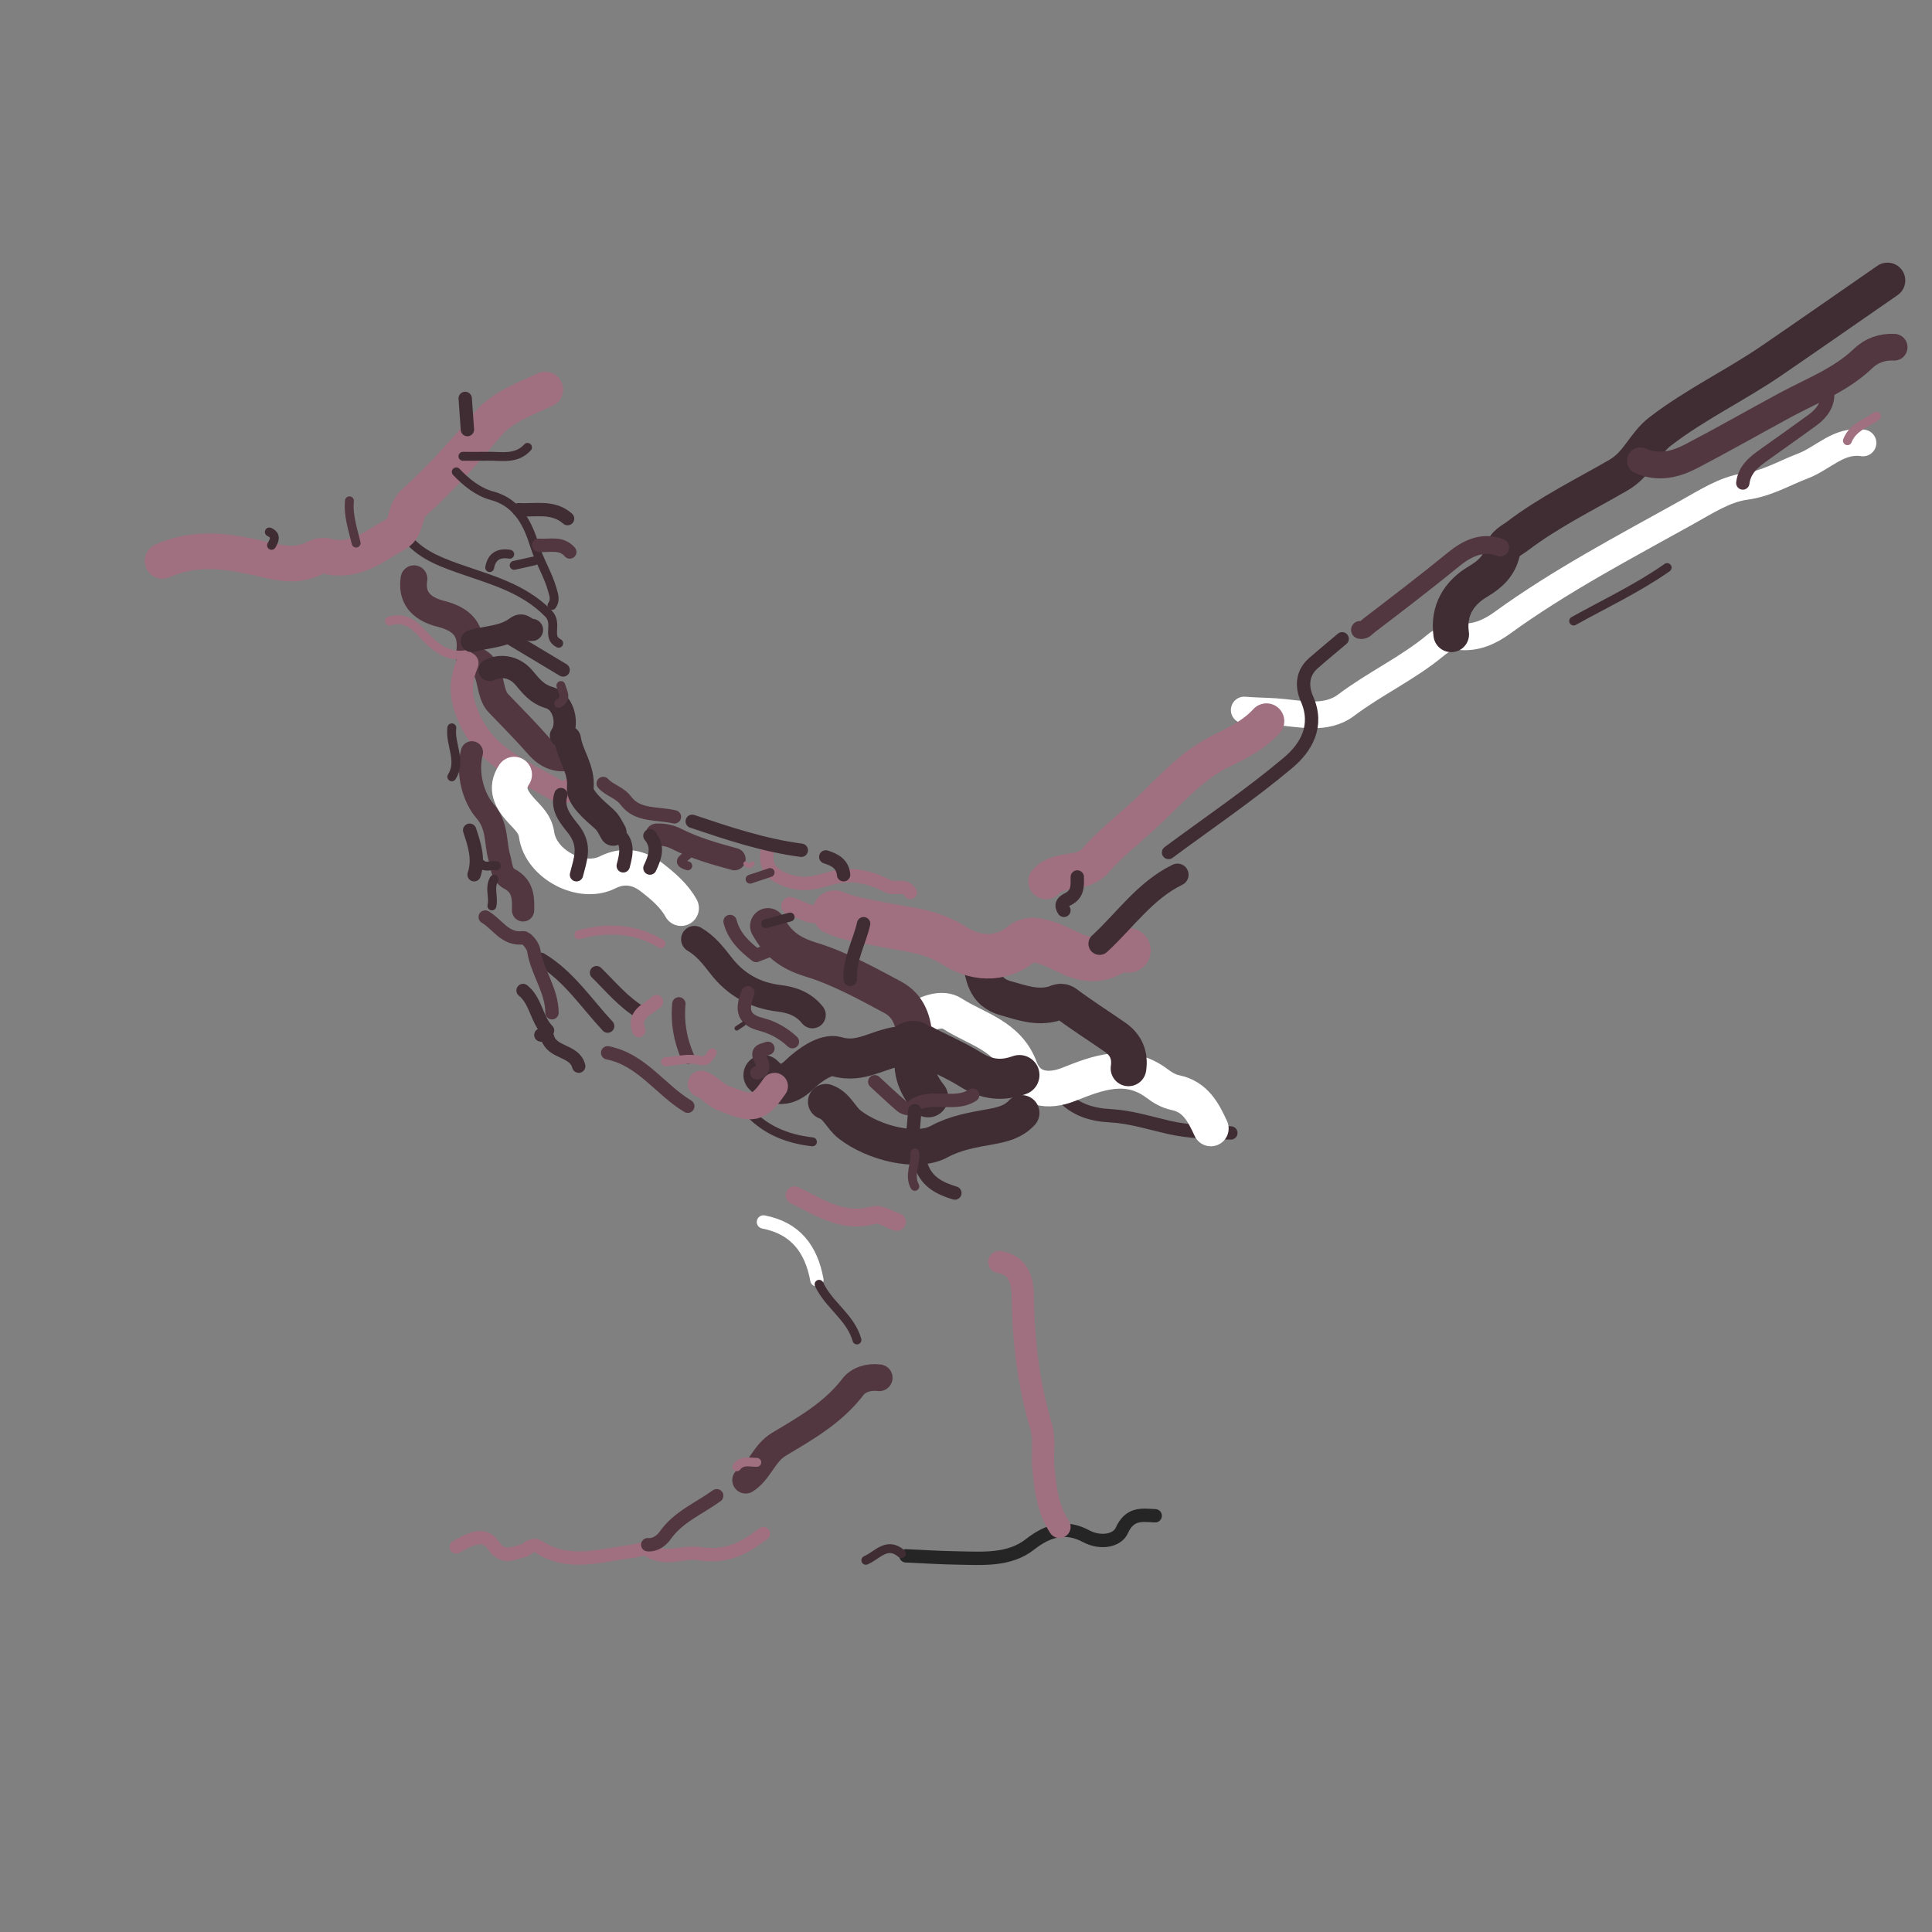 <svg version="1.1" id="Layer_1" xmlns="http://www.w3.org/2000/svg" xmlns:xlink="http://www.w3.org/1999/xlink" x="0px" y="0px"
	 width="100%" viewBox="0 0 434 434" enable-background="new 0 0 434 434" xml:space="preserve">
<rect x="0" y="0" width="434" height="434" fill="#808080" stroke="none"/>
<path fill="none" opacity="1" stroke="#FFFFFF" stroke-linecap="round" stroke-linejoin="round" stroke-width="6"
	d="
M418.5,99.5 
	C413.074,98.667 409.538,102.951 405.059,104.655 
	C400.749,106.293 396.943,108.64 392.04,109.297 
	C387.52,109.902 383.185,112.734 379.027,115.048 
	C364.912,122.905 350.583,130.403 337.448,139.928 
	C334.78,141.863 331.609,143.376 327.999,143.007 
	C325.861,142.788 324.153,143.558 322.468,144.961 
	C316.264,150.125 308.87,153.523 302.417,158.39 
	C297.739,161.92 291.852,160.21 286.509,159.861 
	C284.18,159.709 281.831,159.698 279.5,159.5 
"/>
<path fill="none" opacity="1" stroke="#3f2d33" stroke-linecap="round" stroke-linejoin="round" stroke-width="8"
	d="
M424,63 
	C415.333,69 406.69,75.035 397.993,80.99 
	C389.827,86.581 380.828,90.841 372.939,96.92 
	C369.301,99.723 367.923,104.206 363.617,106.701 
	C355.992,111.119 348.009,115.017 340.92,120.394 
	C339.492,121.477 337.924,122.033 337.483,123.996 
	C336.789,127.087 334.84,128.961 332.061,130.604 
	C327.732,133.163 325.236,137.118 326,142.5 
"/>
<path fill="none" opacity="1" stroke="#523740" stroke-linecap="round" stroke-linejoin="round" stroke-width="6"
	d="
M425.5,78 
	C422.817,77.855 420.408,78.727 418.527,80.529 
	C413.471,85.374 406.995,87.766 401.004,91.008 
	C393.986,94.807 387.052,98.766 379.978,102.458 
	C376.383,104.335 372.52,105.312 368.5,103.5 
"/>
<path fill="none" opacity="1" stroke="#A07080" stroke-linecap="round" stroke-linejoin="round" stroke-width="8"
	d="
M284.5,162 
	C281.724,165.024 278.206,166.811 274.539,168.58 
	C267.577,171.937 262.591,177.889 257.04,183.043 
	C253.406,186.417 249.367,189.503 246.196,193.17 
	C242.944,196.93 237.931,194.715 235,198 
"/>
<path fill="none" opacity="1" stroke="#3f2d33" stroke-linecap="round" stroke-linejoin="round" stroke-width="3"
	d="
M301.5,143.5 
	C299.333,145.333 297.138,147.134 295.007,149.008 
	C292.448,151.259 292.398,154.287 293.581,156.964 
	C296.293,163.098 293.369,167.969 289.364,171.338 
	C280.809,178.534 271.5,184.833 262.5,191.5 
"/>
<path fill="none" opacity="1" stroke="#3f2d33" stroke-linecap="round" stroke-linejoin="round" stroke-width="2"
	d="
M90.5,119.5 
	C93.453,124.063 97.959,125.895 102.942,127.664 
	C110.018,130.175 117.465,131.99 123.191,137.812 
	C125.463,140.122 122.687,143.095 125.5,144.5 
"/>
<path fill="none" opacity="1" stroke="#A07080" stroke-linecap="round" stroke-linejoin="round" stroke-width="3"
	d="
M171.5,344.5 
	C167.215,347.823 163.158,349.986 156.922,348.992 
	C153.422,348.434 149.287,350.799 145.434,348.094 
	C144.731,347.601 143.169,348.357 142,348.496 
	C134.945,349.339 127.799,351.889 121.006,347.491 
	C119.386,346.442 118.61,348.131 117.473,348.37 
	C115.281,348.83 113.032,350.432 110.818,347.122 
	C108.656,343.89 105.252,345.959 102.5,347.5 
"/>
<path fill="none" opacity="1" stroke="#523740" stroke-linecap="round" stroke-linejoin="round" stroke-width="6"
	d="
M93,130 
	C92.405,133.822 94.113,136.638 99.029,137.886 
	C103.852,139.11 106.114,141.536 105.508,146.501 
	C105.448,146.994 105.424,147.924 105.511,147.939 
	C111.297,148.979 109.172,155.088 111.993,158.007 
	C115.024,161.143 118.089,164.255 120.97,167.526 
	C123.063,169.902 125.467,170.766 128.5,170 
"/>
<path fill="none" opacity="1" stroke="#3f2d33" stroke-linecap="round" stroke-linejoin="round" stroke-width="3"
	d="
M238.5,246 
	C241.451,249.249 245.076,250.41 249.492,250.643 
	C253.851,250.872 258.185,252.239 262.448,253.224 
	C267.173,254.315 271.794,254.366 276.5,254.5 
"/>
<path fill="none" opacity="1" stroke="#FFFFFF" stroke-linecap="round" stroke-linejoin="round" stroke-width="8"
	d="
M272,253.5 
	C270.311,249.856 268.541,246.371 264.012,245.441 
	C262.601,245.152 261.187,244.358 260.024,243.469 
	C253.308,238.334 246.549,241.022 240.04,243.6 
	C235.408,245.435 230.903,244.75 229.13,239.952 
	C226.422,232.623 219.331,231.192 213.888,227.673 
	C211.752,226.293 208.458,227.388 206,229 
"/>
<path fill="none" opacity="1" stroke="#3f2d33" stroke-linecap="round" stroke-linejoin="round" stroke-width="8"
	d="
M220,215.5 
	C221.042,219.009 220.859,222.812 225.932,224.241 
	C229.532,225.256 232.783,226.463 236.503,225.514 
	C237.48,225.264 238.294,224.52 239.539,225.448 
	C243.095,228.097 246.847,230.48 250.495,233.007 
	C252.936,234.697 253.938,237.05 253.5,240 
"/>
<path fill="none" opacity="1" stroke="#252525" stroke-linecap="round" stroke-linejoin="round" stroke-width="3"
	d="
M259.5,340.5 
	C256.444,340.343 253.789,339.842 251.963,343.87 
	C250.959,346.084 247.22,346.833 243.959,345.077 
	C239.518,342.687 235.496,343.68 231.416,346.894 
	C226.688,350.62 220.682,350.066 215,349.979 
	C211.165,349.921 207.333,349.667 203.5,349.5 
"/>
<path fill="none" opacity="1" stroke="#A07080" stroke-linecap="round" stroke-linejoin="round" stroke-width="8"
	d="
M36.5,126 
	C43.929,122.638 51.514,123.801 58.979,125.586 
	C62.929,126.531 66.708,127.335 70.473,125.447 
	C71.53,124.917 72.291,124.642 73.512,124.951 
	C79.659,126.511 84.17,122.646 88.981,119.966 
	C91.607,118.502 90.682,114.944 92.939,112.932 
	C99.026,107.506 104.399,101.4 109.685,95.157 
	C112.812,91.463 117.946,89.618 122.5,87.5 
"/>
<path fill="none" opacity="1" stroke="#3f2d33" stroke-linecap="round" stroke-linejoin="round" stroke-width="8"
	d="
M229.5,250 
	C227.603,252.019 225.213,252.626 222.519,253.105 
	C218.595,253.803 214.619,254.462 210.972,256.449 
	C205.955,259.183 196.339,256.829 190.898,252.632 
	C188.865,251.063 188.035,248.394 185.5,247.5 
"/>
<path fill="none" opacity="1" stroke="#3f2d33" stroke-linecap="round" stroke-linejoin="round" stroke-width="9"
	d="
M207,234.5 
	C210.588,236.491 214.479,238.054 217.882,240.188 
	C221.693,242.578 225.073,242.908 229,241.5 
"/>
<path fill="none" opacity="1" stroke="#3f2d33" stroke-linecap="round" stroke-linejoin="round" stroke-width="2"
	d="
M374.5,127.5 
	C367.871,132.15 360.546,135.58 353.5,139.5 
"/>
<path fill="none" opacity="1" stroke="#523740" stroke-linecap="round" stroke-linejoin="round" stroke-width="4"
	d="
M337,123 
	C332.928,121.432 329.369,123.346 326.591,125.611 
	C320.331,130.716 313.929,135.62 307.512,140.516 
	C306.886,140.994 306.451,141.735 305.5,141.5 
"/>
<path fill="none" opacity="1" stroke="#A07080" stroke-linecap="round" stroke-linejoin="round" stroke-width="5"
	d="
M105,149 
	C103.415,152.91 103.202,156.047 105.095,160.666 
	C109.029,170.264 117.404,173.072 124.978,177.538 
	C127.022,178.743 128.058,177.095 129.5,176.5 
"/>
<path fill="none" opacity="1" stroke="#FFFFFF" stroke-linecap="round" stroke-linejoin="round" stroke-width="3"
	d="
M183.5,287.5 
	C182.257,280.622 178.701,275.879 171.5,274.5 
"/>
<path fill="none" opacity="1" stroke="#523740" stroke-linecap="round" stroke-linejoin="round" stroke-width="8"
	d="
M172.5,208 
	C174.72,211.923 177.242,214.073 182.314,215.612 
	C188.384,217.453 194.587,220.828 200.498,224.003 
	C204.288,226.039 205.256,229.584 205.5,233.5 
"/>
<path fill="none" opacity="1" stroke="#523740" stroke-linecap="round" stroke-linejoin="round" stroke-width="3"
	d="
M410.5,87.5 
	C410.948,90.641 409.355,92.78 406.995,94.493 
	C403.514,97.02 400.004,99.506 396.499,101.998 
	C394.165,103.657 391.884,105.347 391.5,108.5 
"/>
<path fill="none" opacity="1" stroke="#3f2d33" stroke-linecap="round" stroke-linejoin="round" stroke-width="3"
	d="
M136.5,230.5 
	C131.672,225.328 127.759,219.241 121.5,215.5 
"/>
<path fill="none" opacity="1" stroke="#A07080" stroke-linecap="round" stroke-linejoin="round" stroke-width="5"
	d="
M224.5,283.5 
	C230.046,284.517 229.724,289.513 229.799,293.004 
	C230.003,302.408 231.218,311.519 233.902,320.529 
	C234.74,323.34 234.091,326.493 234.365,329.512 
	C234.797,334.288 235.321,338.892 238,343 
"/>
<path fill="none" opacity="1" stroke="#3f2d33" stroke-linecap="round" stroke-linejoin="round" stroke-width="9"
	d="
M208.5,246.5 
	C205.606,242.871 204.401,238.961 206.504,234.492 
	C204.785,232.736 203.514,234.93 202.009,235.087 
	C197.326,235.573 193.364,238.991 187.897,237.34 
	C185.598,236.645 181.896,239.153 179.493,241.493 
	C176.856,244.061 174.167,244.305 171.5,241.5 
"/>
<path fill="none" opacity="1" stroke="#523740" stroke-linecap="round" stroke-linejoin="round" stroke-width="6"
	d="
M197.5,309.5 
	C195.178,309.201 192.85,309.906 191.583,311.563 
	C187.15,317.359 181.006,320.842 174.967,324.445 
	C171.614,326.446 170.68,330.471 167.5,332.5 
"/>
<path fill="none" opacity="1" stroke="#3f2d33" stroke-linecap="round" stroke-linejoin="round" stroke-width="2"
	d="
M167.5,249 
	C171.411,253.678 176.584,255.832 182.5,256.5 
"/>
<path fill="none" opacity="1" stroke="#A07080" stroke-linecap="round" stroke-linejoin="round" stroke-width="2"
	d="
M87.5,139.5 
	C90.795,138.513 92.958,140.212 95.023,142.48 
	C97.669,145.385 100.592,147.887 105,147 
"/>
<path fill="none" opacity="1" stroke="#3f2d33" stroke-linecap="round" stroke-linejoin="round" stroke-width="2"
	d="
M118.5,100.5 
	C115.971,103.287 112.628,102.427 109.5,102.493 
	C107.667,102.532 105.833,102.5 104,102.5 
"/>
<path fill="none" opacity="1" stroke="#3f2d33" stroke-linecap="round" stroke-linejoin="round" stroke-width="6"
	d="
M156,211 
	C158.538,212.462 160.261,214.714 162.024,216.981 
	C165.305,221.2 169.665,223.622 175,224.254 
	C177.942,224.602 180.586,225.578 182.5,228 
"/>
<path fill="none" opacity="1" stroke="#FFFFFF" stroke-linecap="round" stroke-linejoin="round" stroke-width="8"
	d="
M115.5,174 
	C113.39,177.156 114.929,179.656 117.013,181.988 
	C118.491,183.641 120.198,185.007 120.543,187.494 
	C121.463,194.128 130.527,198.955 136.483,195.966 
	C140.144,194.129 143.572,194.877 146.421,197.101 
	C148.886,199.024 151.417,201.125 153,204 
"/>
<path fill="none" opacity="1" stroke="#3f2d33" stroke-linecap="round" stroke-linejoin="round" stroke-width="2"
	d="
M102.5,106 
	C104.766,108.416 107.494,110.555 110.536,111.364 
	C116.535,112.958 118.713,118.151 120.108,122.622 
	C121.182,126.063 123.116,129.057 124.074,132.479 
	C124.436,133.773 124.817,134.833 124,136 
"/>
<path fill="none" opacity="1" stroke="#523740" stroke-linecap="round" stroke-linejoin="round" stroke-width="3"
	d="
M136.5,236.5 
	C144.154,238.019 148.308,244.789 154.5,248.5 
"/>
<path fill="none" opacity="1" stroke="#3f2d33" stroke-linecap="round" stroke-linejoin="round" stroke-width="3"
	d="
M126,178.5 
	C124.859,181.784 127.531,184.603 128.816,186.254 
	C131.739,190.009 130.352,193.048 129.5,196.5 
"/>
<path fill="none" opacity="1" stroke="#A07080" stroke-linecap="round" stroke-linejoin="round" stroke-width="10"
	d="
M253.5,213.5 
	C251.217,212.87 249.533,214.642 247.538,215.149 
	C242.606,216.401 239.14,212.986 235.064,211.783 
	C232.871,211.137 231.222,210.67 229.521,212.026 
	C224.424,216.087 218.772,215.305 214.126,212.306 
	C209.018,209.008 203.414,208.78 197.971,207.639 
	C194.428,206.897 190.85,206.465 187.5,205 
"/>
<path fill="none" opacity="1" stroke="#3f2d33" stroke-linecap="round" stroke-linejoin="round" stroke-width="5"
	d="
M126,165.25 
	C127.771,162.815 126.76,157.724 123.432,156.728 
	C120.5,155.851 119.339,154.136 117.602,152.128 
	C115.872,150.13 112.959,149.059 110,150.5 
"/>
<path fill="none" opacity="1" stroke="#523740" stroke-linecap="round" stroke-linejoin="round" stroke-width="5"
	d="
M106,169 
	C104.757,173.884 106.451,179.305 108.907,182.148 
	C111.9,185.612 111.175,189.256 112.16,192.6 
	C112.722,194.507 112.549,196.435 114.514,197.474 
	C117.479,199.042 117.595,201.698 117.5,204.5 
"/>
<path fill="none" opacity="1" stroke="#3f2d33" stroke-linecap="round" stroke-linejoin="round" stroke-width="3"
	d="
M194,207.5 
	C193.063,211.682 190.73,215.529 191,220 
"/>
<path fill="none" opacity="1" stroke="#3f2d33" stroke-linecap="round" stroke-linejoin="round" stroke-width="3"
	d="
M134,218.5 
	C137.208,221.64 140.067,225.166 144,227.5 
"/>
<path fill="none" opacity="1" stroke="#3f2d33" stroke-linecap="round" stroke-linejoin="round" stroke-width="5"
	d="
M264.5,196.5 
	C257.223,200.037 252.743,206.731 247,212 
"/>
<path fill="none" opacity="1" stroke="#523740" stroke-linecap="round" stroke-linejoin="round" stroke-width="5"
	d="
M147.5,187.5 
	C149.094,187.412 150.547,187.72 152.018,188.465 
	C156.132,190.551 160.569,191.783 165,193 
"/>
<path fill="none" opacity="1" stroke="#3f2d33" stroke-linecap="round" stroke-linejoin="round" stroke-width="3"
	d="
M116.5,114.5 
	C120.245,114.737 124.239,113.6 127.5,116.5 
"/>
<path fill="none" opacity="1" stroke="#3f2d33" stroke-linecap="round" stroke-linejoin="round" stroke-width="3"
	d="
M114,143 
	C118.167,145.5 122.333,148 126.5,150.5 
"/>
<path fill="none" opacity="1" stroke="#3f2d33" stroke-linecap="round" stroke-linejoin="round" stroke-width="2"
	d="
M101.5,163.5 
	C101.008,167.167 103.773,170.833 101.5,174.5 
"/>
<path fill="none" opacity="1" stroke="#523740" stroke-linecap="round" stroke-linejoin="round" stroke-width="3"
	d="
M161,336 
	C157.058,338.861 152.377,340.703 149.407,344.935 
	C148.669,345.987 147.248,347.163 145.5,347 
"/>
<path fill="none" opacity="1" stroke="#523740" stroke-linecap="round" stroke-linejoin="round" stroke-width="3"
	d="
M196.5,243 
	C198.5,244.833 200.462,246.712 202.529,248.466 
	C202.999,248.865 204.159,249.202 204.451,248.944 
	C208.602,245.284 214.225,248.827 218.5,246 
"/>
<path fill="none" opacity="1" stroke="#523740" stroke-linecap="round" stroke-linejoin="round" stroke-width="3"
	d="
M168,223 
	C166.778,226.286 166.414,228.953 170.972,230.111 
	C173.504,230.754 175.992,232.097 178,234 
"/>
<path fill="none" opacity="1" stroke="#523740" stroke-linecap="round" stroke-linejoin="round" stroke-width="2"
	d="
M78.5,112.5 
	C78.174,115.797 79.264,118.871 80,122 
"/>
<path fill="none" opacity="1" stroke="#A07080" stroke-linecap="round" stroke-linejoin="round" stroke-width="3"
	d="
M172.5,190.5 
	C171.492,194.767 173.349,196.865 177.97,198.112 
	C181.055,198.944 183.858,198.1 186.455,197.345 
	C191.227,195.957 195.397,197.008 199.464,199.072 
	C201.119,199.912 203.288,198.485 204.5,200.5 
"/>
<path fill="none" opacity="1" stroke="#3f2d33" stroke-linecap="round" stroke-linejoin="round" stroke-width="6"
	d="
M127.5,166 
	C128.051,169.731 130.749,172.708 130.353,177.032 
	C130.156,179.18 133.414,181.955 135.606,183.879 
	C136.711,184.849 137.114,185.915 137.75,187 
"/>
<path fill="none" opacity="1" stroke="#3f2d33" stroke-linecap="round" stroke-linejoin="round" stroke-width="3"
	d="
M207,262 
	C208.246,265.567 211.196,267.006 214.5,268 
"/>
<path fill="none" opacity="1" stroke="#523740" stroke-linecap="round" stroke-linejoin="round" stroke-width="3"
	d="
M164,207 
	C164.87,210.404 167.243,212.606 169.866,214.641 
	C171.353,214.051 172.677,213.525 174,213 
"/>
<path fill="none" opacity="1" stroke="#A07080" stroke-linecap="round" stroke-linejoin="round" stroke-width="6"
	d="
M157.5,243.5 
	C159.379,244.146 160.449,245.858 162.438,246.654 
	C169.216,249.366 170.299,249.357 174,244 
"/>
<path fill="none" opacity="1" stroke="#3f2d33" stroke-linecap="round" stroke-linejoin="round" stroke-width="3"
	d="
M123,233 
	C123.951,236.656 129.073,235.818 130,239.5 
"/>
<path fill="none" opacity="1" stroke="#523740" stroke-linecap="round" stroke-linejoin="round" stroke-width="3"
	d="
M152.5,225.5 
	C152.098,229.678 152.817,233.669 154.5,237.5 
"/>
<path fill="none" opacity="1" stroke="#A07080" stroke-linecap="round" stroke-linejoin="round" stroke-width="4"
	d="
M178.5,268.5 
	C184.025,271.198 189.287,274.839 196.006,273.024 
	C198.043,272.473 199.658,274.03 201.5,274.5 
"/>
<path fill="none" opacity="1" stroke="#3f2d33" stroke-linecap="round" stroke-linejoin="round" stroke-width="2"
	d="
M202.5,349 
	C199.208,346.167 197.062,349.444 194.5,350.5 
"/>
<path fill="none" opacity="1" stroke="#A07080" stroke-linecap="round" stroke-linejoin="round" stroke-width="2"
	d="
M148.5,212 
	C142.633,208.564 136.436,208.172 130,210 
"/>
<path fill="none" opacity="1" stroke="#3f2d33" stroke-linecap="round" stroke-linejoin="round" stroke-width="3"
	d="
M138.5,187 
	C141.339,189.032 140.73,191.754 140,194.5 
"/>
<path fill="none" opacity="1" stroke="#523740" stroke-linecap="round" stroke-linejoin="round" stroke-width="2"
	d="
M205.5,259 
	C205.751,261.5 204.135,264 205.5,266.5 
"/>
<path fill="none" opacity="1" stroke="#3f2d33" stroke-linecap="round" stroke-linejoin="round" stroke-width="3"
	d="
M155.5,184.5 
	C163.527,187.193 171.552,189.895 180,191 
"/>
<path fill="none" opacity="1" stroke="#A07080" stroke-linecap="round" stroke-linejoin="round" stroke-width="2"
	d="
M421.5,93.5 
	C419.158,95.126 416.173,95.993 415,99 
"/>
<path fill="none" opacity="1" stroke="#3f2d33" stroke-linecap="round" stroke-linejoin="round" stroke-width="5"
	d="
M119.5,141.5 
	C118.275,141.74 117.637,139.65 115.952,140.938 
	C113.082,143.131 109.337,143.011 106,144 
"/>
<path fill="none" opacity="1" stroke="#523740" stroke-linecap="round" stroke-linejoin="round" stroke-width="3"
	d="
M135.5,176 
	C136.955,177.598 139.169,177.96 140.626,179.906 
	C143.221,183.369 147.747,182.604 151.5,183.5 
"/>
<path fill="none" opacity="1" stroke="#A07080" stroke-linecap="round" stroke-linejoin="round" stroke-width="4"
	d="
M177.5,203.5 
	C180.583,204.401 183.667,207.321 186.75,203.5 
"/>
<path fill="none" opacity="1" stroke="#3f2d33" stroke-linecap="round" stroke-linejoin="round" stroke-width="3"
	d="
M104.5,89.5 
	C104.667,91.833 104.833,94.167 105,96.5 
"/>
<path fill="none" opacity="1" stroke="#3f2d33" stroke-linecap="round" stroke-linejoin="round" stroke-width="2"
	d="
M184,288.5 
	C186.136,293.141 191.068,295.88 192.5,301 
"/>
<path fill="none" opacity="1" stroke="#523740" stroke-linecap="round" stroke-linejoin="round" stroke-width="3"
	d="
M109,206 
	C111.779,207.603 113.421,211.157 117.519,210.654 
	C118.219,210.568 119.734,212.413 119.902,213.515 
	C120.647,218.38 123.976,222.459 124,227.5 
"/>
<path fill="none" opacity="1" stroke="#3f2d33" stroke-linecap="round" stroke-linejoin="round" stroke-width="3"
	d="
M146,187.75 
	C148.028,190.167 147.143,192.583 146,195 
"/>
<path fill="none" opacity="1" stroke="#3f2d33" stroke-linecap="round" stroke-linejoin="round" stroke-width="3"
	d="
M117.5,222.5 
	C120.414,224.84 120.474,228.923 123,231.5 
	C122.51,231.848 122.48,232.886 121.5,232.5 
"/>
<path fill="none" opacity="1" stroke="#3f2d33" stroke-linecap="round" stroke-linejoin="round" stroke-width="2"
	d="
M114.5,124.5 
	C112.07,124.105 110.465,124.947 110,127.5 
"/>
<path fill="none" opacity="1" stroke="#523740" stroke-linecap="round" stroke-linejoin="round" stroke-width="3"
	d="
M172.5,235.5 
	C171.359,235.949 169.689,235.897 170.885,238.064 
	C171.172,238.584 172.145,240.604 170,241 
"/>
<path fill="none" opacity="1" stroke="#3f2d33" stroke-linecap="round" stroke-linejoin="round" stroke-width="3"
	d="
M242,197 
	C241.963,198.654 242.249,200.277 240.569,201.588 
	C239.842,202.155 237.716,202.608 239,204.5 
"/>
<path fill="none" opacity="1" stroke="#A07080" stroke-linecap="round" stroke-linejoin="round" stroke-width="2"
	d="
M160,236.5 
	C159.205,237.409 159.072,238.699 156.958,238.17 
	C154.644,237.591 152,238.333 149.5,238.5 
"/>
<path fill="none" opacity="1" stroke="#3f2d33" stroke-linecap="round" stroke-linejoin="round" stroke-width="3"
	d="
M205.5,249.5 
	C205.333,251.5 205.167,253.5 205,255.5 
"/>
<path fill="none" opacity="1" stroke="#3f2d33" stroke-linecap="round" stroke-linejoin="round" stroke-width="3"
	d="
M185.5,192.5 
	C187.529,193.137 189.278,194.055 189.5,196.5 
"/>
<path fill="none" opacity="1" stroke="#3f2d33" stroke-linecap="round" stroke-linejoin="round" stroke-width="3"
	d="
M105.5,186.5 
	C106.584,189.758 107.669,193.016 106.5,196.5 
"/>
<path fill="none" opacity="1" stroke="#3f2d33" stroke-linecap="round" stroke-linejoin="round" stroke-width="2"
	d="
M177.5,206 
	C175.667,206.5 173.833,207 172,207.5 
"/>
<path fill="none" opacity="1" stroke="#523740" stroke-linecap="round" stroke-linejoin="round" stroke-width="2"
	d="
M173,196 
	C171.5,196.5 170,197 168.5,197.5 
"/>
<path fill="none" opacity="1" stroke="#A07080" stroke-linecap="round" stroke-linejoin="round" stroke-width="2"
	d="
M170,328.5 
	C168.427,328.507 166.722,327.917 165.5,329.5 
"/>
<path fill="none" opacity="1" stroke="#3f2d33" stroke-linecap="round" stroke-linejoin="round" stroke-width="2"
	d="
M120,126 
	C118.5,126.333 117,126.667 115.5,127 
"/>
<path fill="none" opacity="1" stroke="#3f2d33" stroke-linecap="round" stroke-linejoin="round" stroke-width="2"
	d="
M111,197.5 
	C109.864,199.419 110.966,201.525 110.5,203.5 
"/>
<path fill="none" opacity="1" stroke="#523740" stroke-linecap="round" stroke-linejoin="round" stroke-width="3"
	d="
M128,124 
	C126.046,121.732 123.397,122.702 121,122.5 
"/>
<path fill="none" opacity="1" stroke="#3f2d33" stroke-linecap="round" stroke-linejoin="round" stroke-width="2"
	d="
M111.5,194.5 
	C110.348,194.234 109.037,195.074 108,194 
"/>
<path fill="none" opacity="1" stroke="#A07080" stroke-linecap="round" stroke-linejoin="round" stroke-width="3"
	d="
M147.5,225 
	C145.593,226.814 142.113,227.659 143.5,231.5 
"/>
<path fill="none" opacity="1" stroke="#3f2d33" stroke-linecap="round" stroke-linejoin="round" stroke-width="2"
	d="
M60.5,119.5 
	C62.171,120.249 61.669,121.361 61,122.5 
"/>
<path fill="none" opacity="1" stroke="#523740" stroke-linecap="round" stroke-linejoin="round" stroke-width="2"
	d="
M126,154 
	C126.329,155.395 127.55,156.902 125.5,158 
"/>
<path fill="none" opacity="1" stroke="#3f2d33" stroke-linecap="round" stroke-linejoin="round" stroke-width="1"
	d="
M167,230 
	C166.5,230.333 166,230.667 165.5,231 
"/>
<path fill="none" opacity="1" stroke="#A07080" stroke-linecap="round" stroke-linejoin="round" stroke-width="1"
	d="
M169,194 
	C168.5,194.686 168,194.686 167.5,194 
"/>
<path fill="none" opacity="1" stroke="#523740" stroke-linecap="round" stroke-linejoin="round" stroke-width="2"
	d="
M154.5,192 
	C153.649,192.833 151.707,193.667 154.5,194.5 
"/>
</svg>